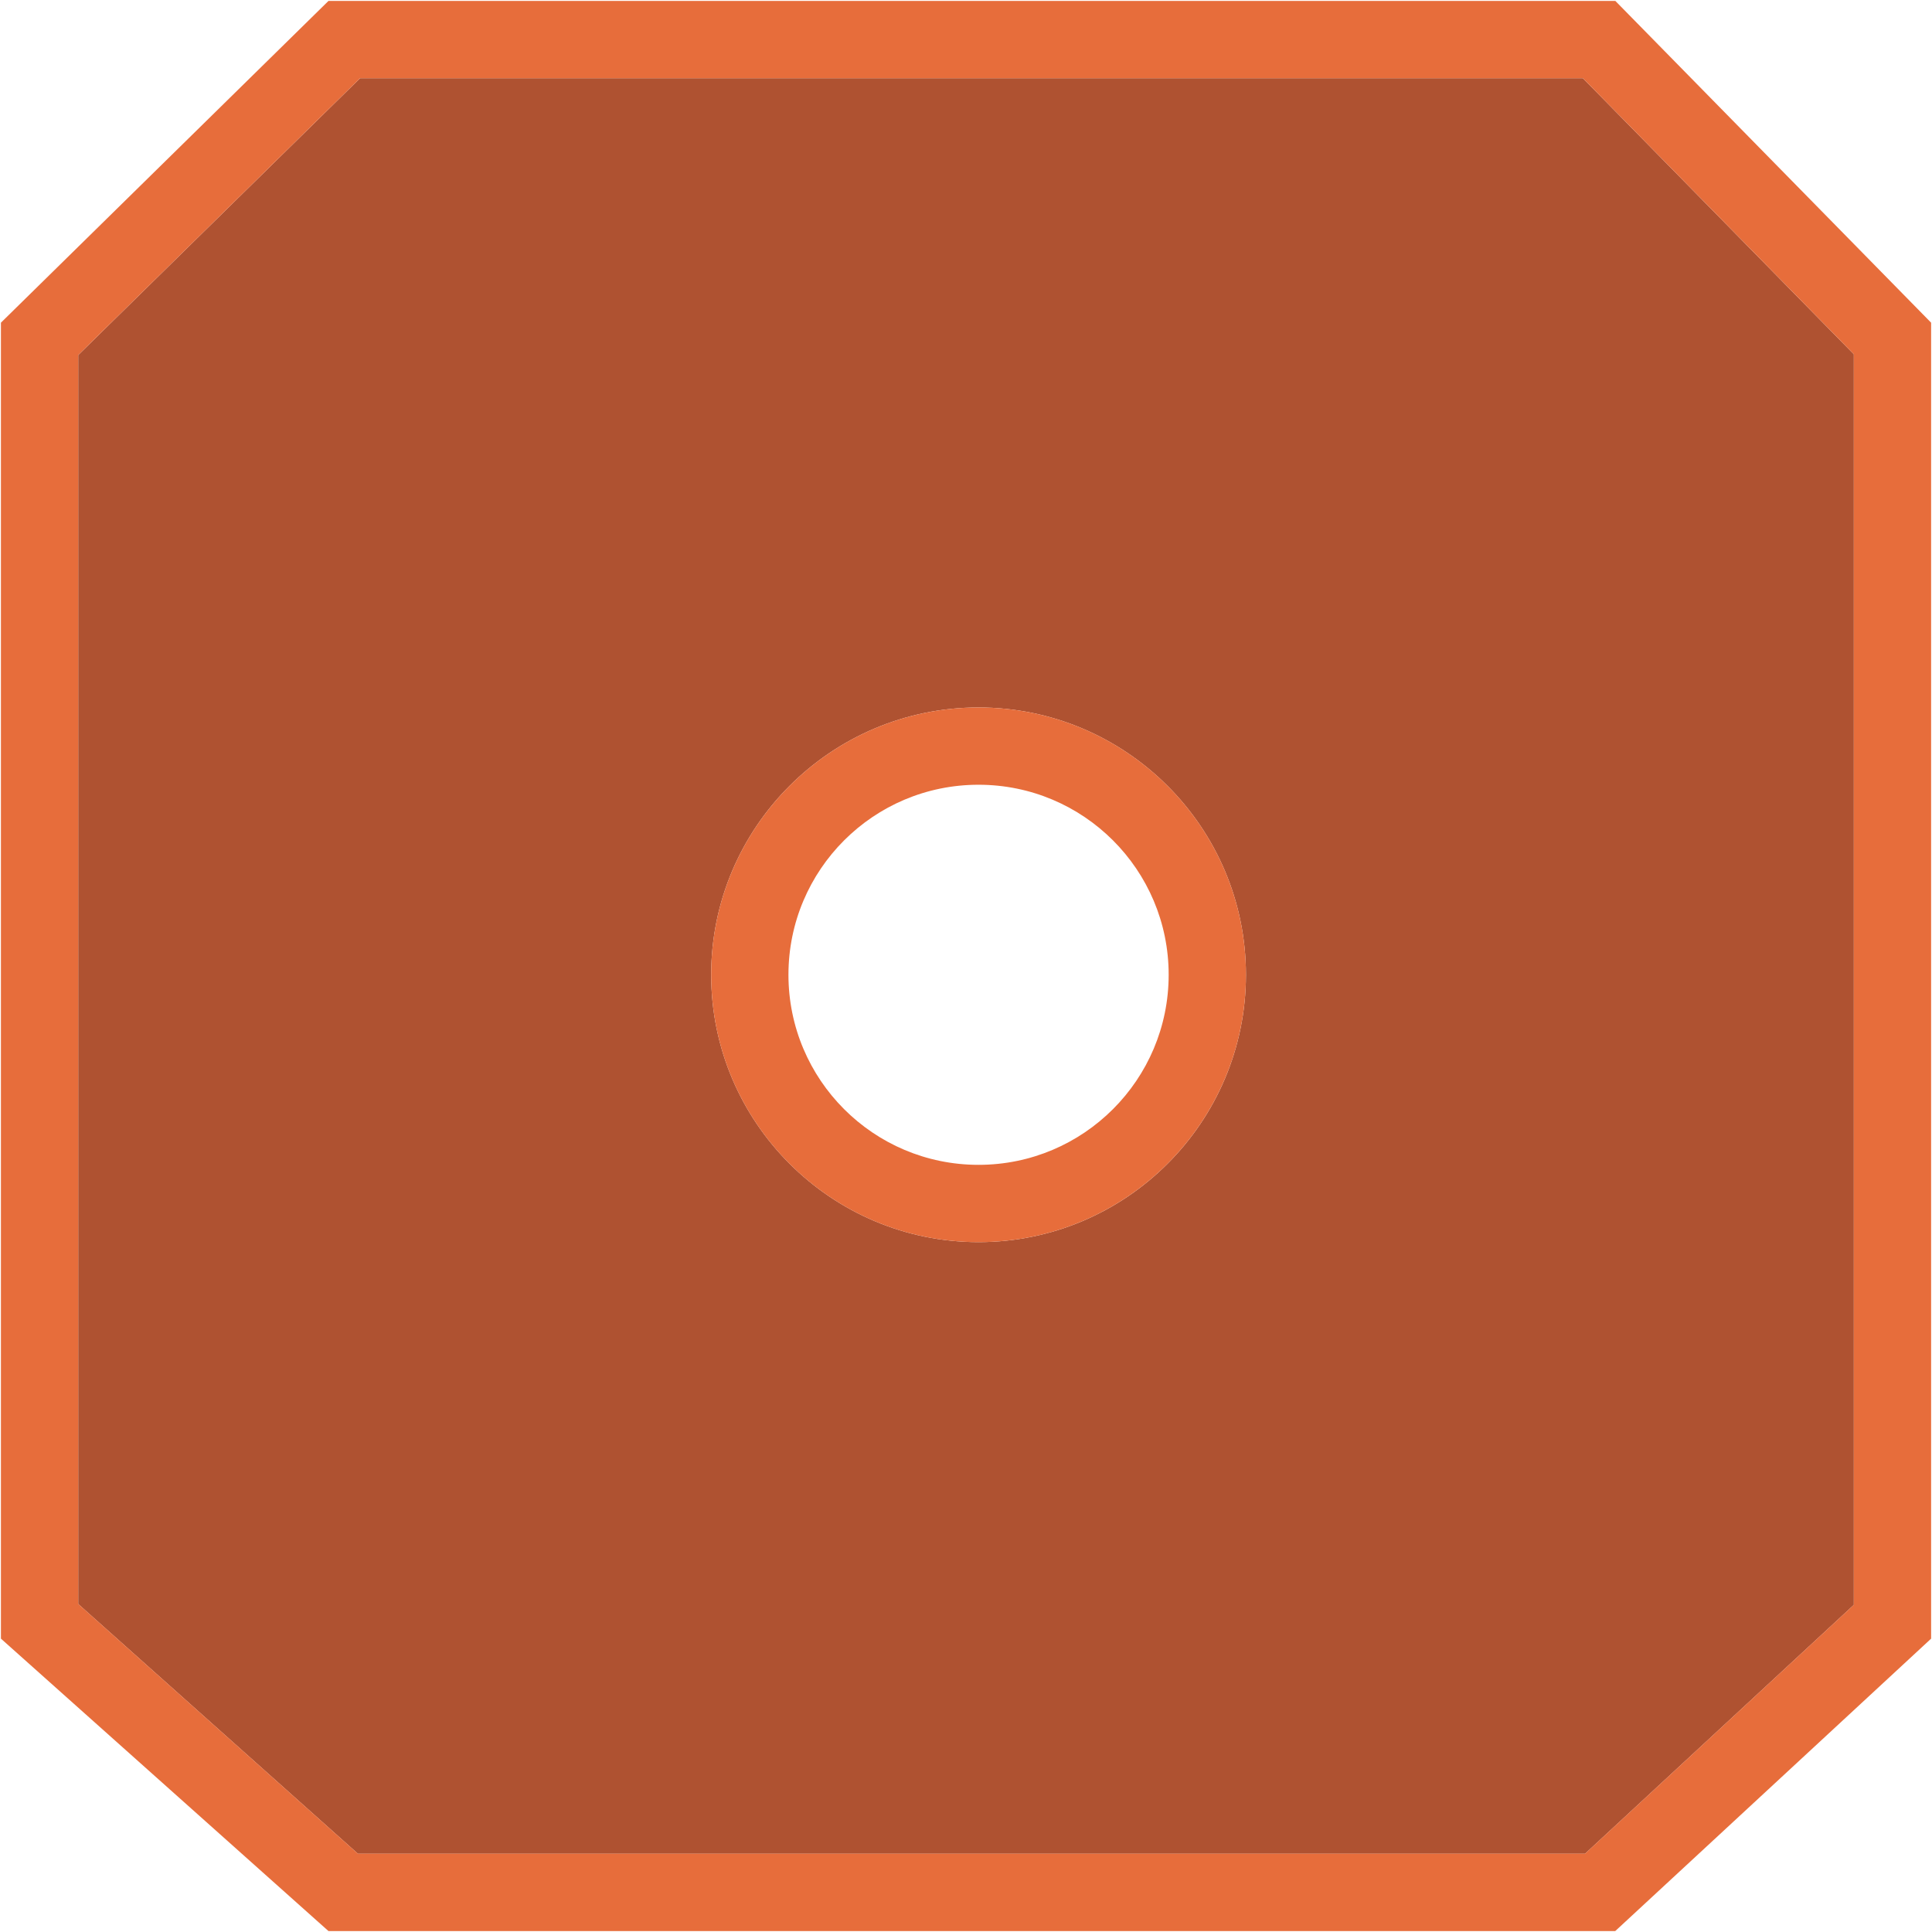 <?xml version="1.0" encoding="utf-8"?>
<!-- Generator: Adobe Illustrator 16.0.0, SVG Export Plug-In . SVG Version: 6.00 Build 0)  -->
<!DOCTYPE svg PUBLIC "-//W3C//DTD SVG 1.1//EN" "http://www.w3.org/Graphics/SVG/1.1/DTD/svg11.dtd">
<svg version="1.1" id="Layer_1" xmlns="http://www.w3.org/2000/svg" xmlns:xlink="http://www.w3.org/1999/xlink" x="0px" y="0px"
	 width="50px" height="50px" viewBox="0 0 50 50" enable-background="new 0 0 50 50" xml:space="preserve">
<path fill="#AF5231" d="M9.319,2.024L2.024,9.189v32.322l7.24,6.464H41.02l6.957-6.441V9.168l-7.012-7.144H9.319z M25.324,32.146
	c-3.815,0-6.919-3.104-6.919-6.919c0-3.814,3.104-6.918,6.919-6.918c3.816,0,6.921,3.104,6.921,6.918
	C32.245,29.043,29.141,32.146,25.324,32.146z"/>
<g>
	<path fill="#E76D3B" d="M40.965,2.024l7.012,7.144v32.365l-6.957,6.441H9.264l-7.24-6.464V9.189l7.295-7.165H40.965 M25.324,32.146
		c3.816,0,6.921-3.104,6.921-6.919c0-3.814-3.104-6.918-6.921-6.918c-3.815,0-6.919,3.104-6.919,6.918
		C18.405,29.043,21.509,32.146,25.324,32.146 M41.805,0.024H8.501L0.024,8.351v34.057l8.477,7.568h33.301l8.175-7.568V8.351
		L41.805,0.024L41.805,0.024z M25.324,30.146c-2.718,0-4.919-2.203-4.919-4.919c0-2.717,2.201-4.918,4.919-4.918
		c2.718,0,4.921,2.2,4.921,4.918C30.245,27.943,28.042,30.146,25.324,30.146L25.324,30.146z"/>
</g>
</svg>
